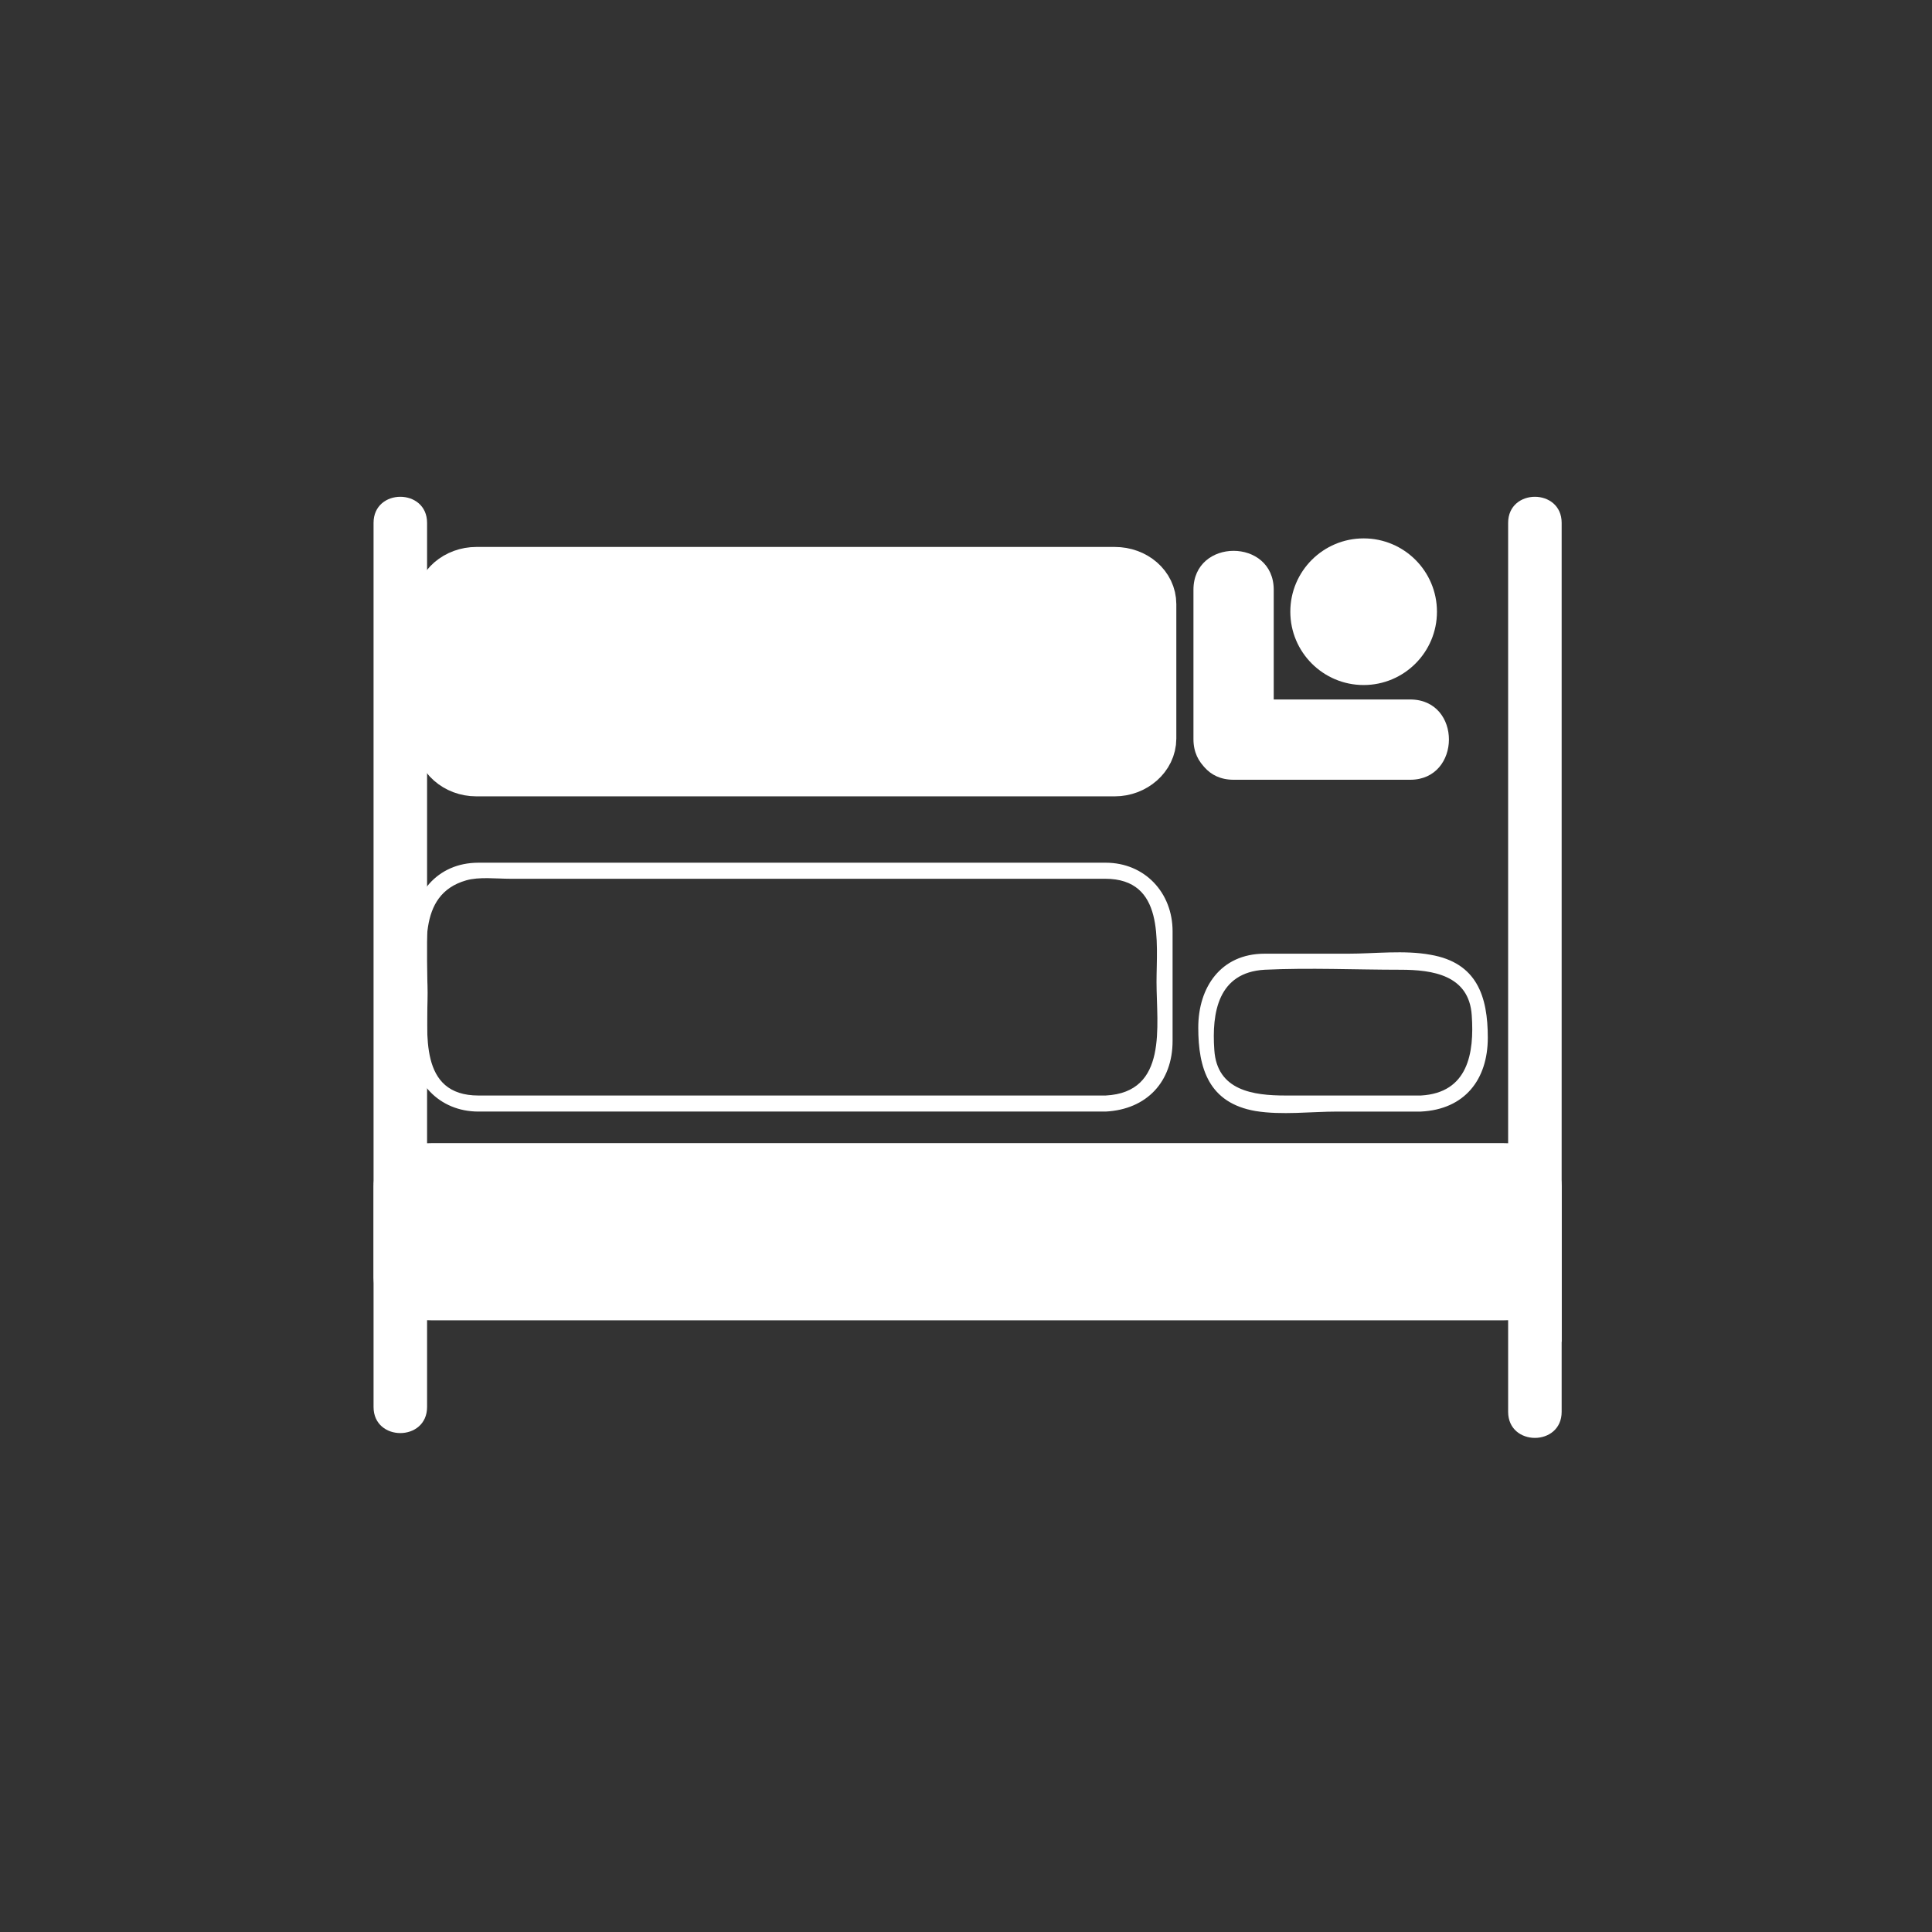 <svg xmlns="http://www.w3.org/2000/svg" width="361" height="361"><rect width="100%" height="100%" fill="#333333" stroke="none"/><path d="M286.8 238.7c0 1.7-2.6 3-5.8 3H80.6c-3.2 0-5.8-1.4-5.8-3v-17.1c0-1.6 2.6-3 5.8-3H281c3.2 0 5.8 1.4 5.8 3v17.1z" fill="#fff" stroke="#fff" stroke-width="10" stroke-miterlimit="10"/><path d="M69.8 97.7v165.2c0 6.5 10 6.5 10 0V97.7c0-6.5-10-6.5-10 0zm212 0v166.1c0 6.5 10 6.5 10 0V97.7c0-6.5-10-6.5-10 0z" fill="#fff"/><path d="M214.8 138c0 3.2-3 5.8-6.5 5.8H89c-3.6 0-6.5-2.6-6.5-5.7v-25.2c0-3.2 3-5.7 6.5-5.7h119.3c3.6 0 6.5 2.5 6.5 5.7V138z" fill="#fff" stroke="#fff" stroke-width="10" stroke-miterlimit="10"/><path d="M223 110.1v28c0 9.7 15 9.8 15 .1v-28c0-9.7-15-9.7-15 0z" fill="#fff"/><path d="M263.6 130.7h-33c-9.7 0-9.8 15-.1 15h33c9.6 0 9.7-15 0-15z" fill="#fff"/><circle cx="254.8" cy="114.3" r="13.7" fill="#fff"/><path d="M206.6 204.7H89.4c-11.2 0-9.5-11.7-9.5-19.2 0-7.6-2.2-18.3 7.2-21 2.4-.7 5.7-.3 8.2-.3h111.2c11.2 0 9.6 11.8 9.6 19.3 0 8.2 2.2 20.6-9.5 21.2-2 .1-2 3.1 0 3 7.7-.4 12.5-5.6 12.5-13.2V174c0-7.2-5.2-12.8-12.5-12.8H89.4c-7.8 0-12.5 6-12.5 13.3V195c0 7.1 5.1 12.7 12.5 12.7h117.2c2 0 2-3 0-3zm59 0h-25.4c-6 0-12.8-.9-13.3-8.5-.5-7 .7-14.5 9.4-15 8.4-.4 17 0 25.4 0 6 0 12.8 1 13.3 8.5.5 7.1-.7 14.5-9.5 15-1.9.1-2 3.1 0 3 8.2-.4 12.5-6 12.5-13.8 0-7.7-2-14-10.7-15.5-4.9-.9-10.4-.2-15.4-.2h-15.6c-8.2 0-12.4 6.3-12.4 13.8 0 7.7 2 14.1 10.7 15.6 4.9.8 10.4.1 15.3.1h15.6c2 0 2-3 0-3z" fill="#fff"/></svg>